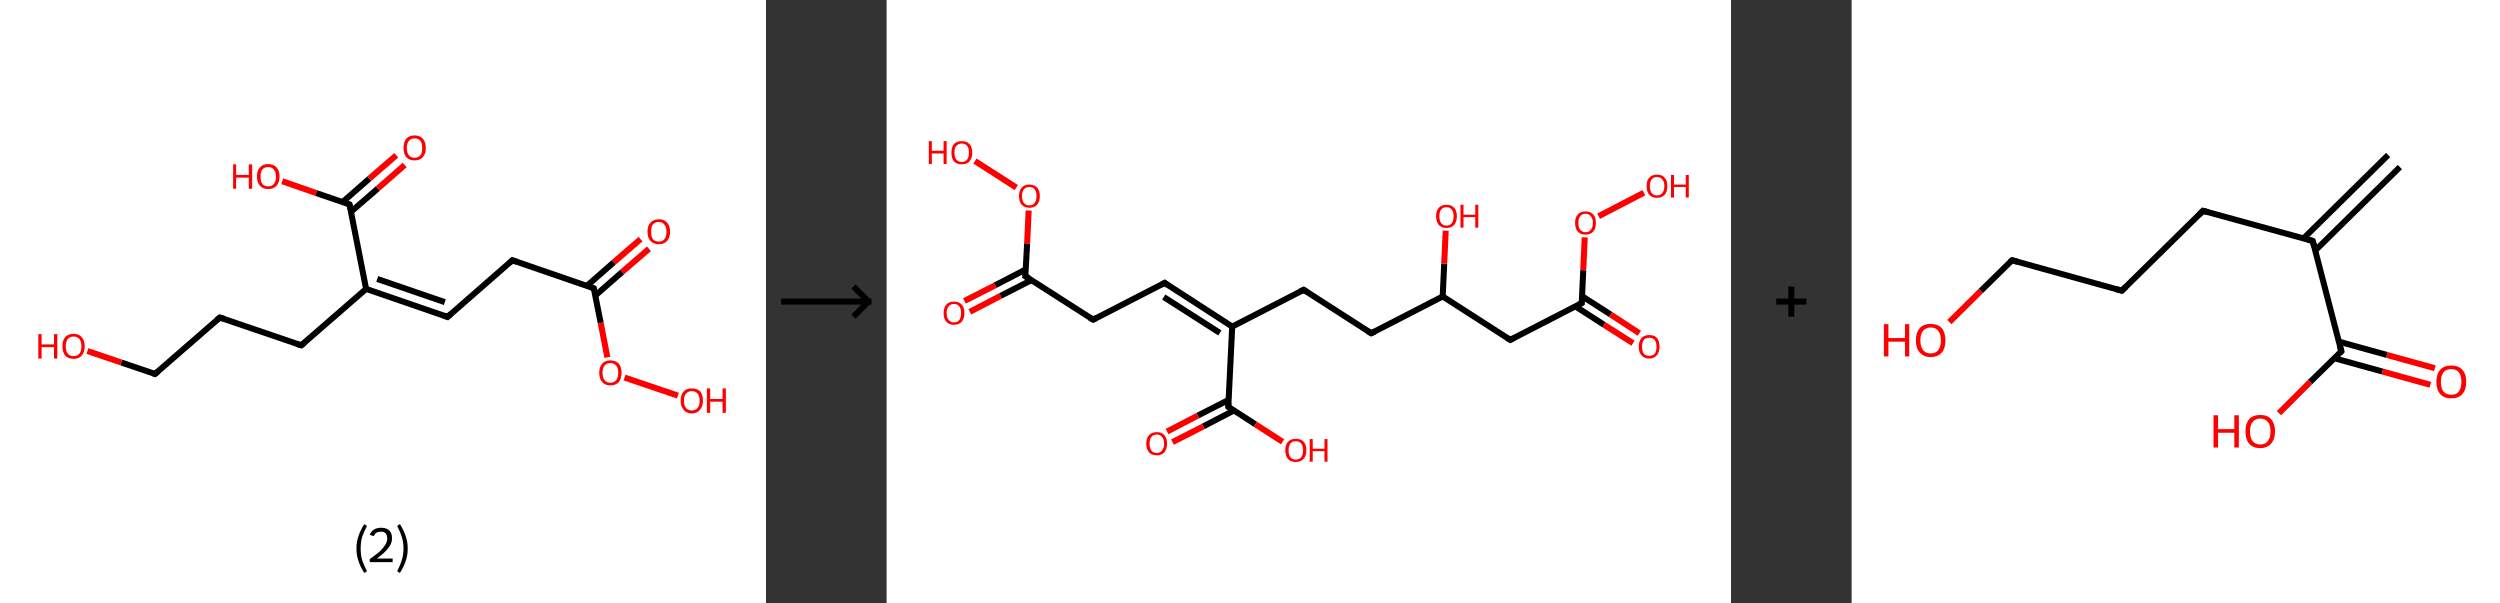 <?xml version='1.0' encoding='ASCII' standalone='yes'?>
<svg xmlns="http://www.w3.org/2000/svg" xmlns:xlink="http://www.w3.org/1999/xlink" version="1.1" width="829.0px" viewBox="0 0 829.0 200.0" height="200.0px">
  <rect x="0" y="0" width="829.0" height="200.0" fill="#333333" stroke="none"/>
  <g>
    <g transform="translate(0, 0) scale(1 1) "><!-- END OF HEADER -->
<rect style="opacity:1.0;fill:#FFFFFF;stroke:none" width="254.0" height="200.0" x="0.0" y="0.0"> </rect>
<path class="bond-0 atom-0 atom-1" d="M 215.2,82.5 L 206.3,90.2" style="fill:none;fill-rule:evenodd;stroke:#FF0000;stroke-width:2.0px;stroke-linecap:butt;stroke-linejoin:miter;stroke-opacity:1"/>
<path class="bond-0 atom-0 atom-1" d="M 206.3,90.2 L 197.4,98.0" style="fill:none;fill-rule:evenodd;stroke:#000000;stroke-width:2.0px;stroke-linecap:butt;stroke-linejoin:miter;stroke-opacity:1"/>
<path class="bond-0 atom-0 atom-1" d="M 212.4,79.3 L 203.5,87.0" style="fill:none;fill-rule:evenodd;stroke:#FF0000;stroke-width:2.0px;stroke-linecap:butt;stroke-linejoin:miter;stroke-opacity:1"/>
<path class="bond-0 atom-0 atom-1" d="M 203.5,87.0 L 194.6,94.8" style="fill:none;fill-rule:evenodd;stroke:#000000;stroke-width:2.0px;stroke-linecap:butt;stroke-linejoin:miter;stroke-opacity:1"/>
<path class="bond-1 atom-1 atom-2" d="M 196.9,95.6 L 169.9,86.3" style="fill:none;fill-rule:evenodd;stroke:#000000;stroke-width:2.0px;stroke-linecap:butt;stroke-linejoin:miter;stroke-opacity:1"/>
<path class="bond-2 atom-2 atom-3" d="M 169.9,86.3 L 148.4,105.1" style="fill:none;fill-rule:evenodd;stroke:#000000;stroke-width:2.0px;stroke-linecap:butt;stroke-linejoin:miter;stroke-opacity:1"/>
<path class="bond-3 atom-3 atom-4" d="M 148.4,105.1 L 121.4,95.8" style="fill:none;fill-rule:evenodd;stroke:#000000;stroke-width:2.0px;stroke-linecap:butt;stroke-linejoin:miter;stroke-opacity:1"/>
<path class="bond-3 atom-3 atom-4" d="M 147.5,100.2 L 125.1,92.5" style="fill:none;fill-rule:evenodd;stroke:#000000;stroke-width:2.0px;stroke-linecap:butt;stroke-linejoin:miter;stroke-opacity:1"/>
<path class="bond-4 atom-4 atom-5" d="M 121.4,95.8 L 99.9,114.5" style="fill:none;fill-rule:evenodd;stroke:#000000;stroke-width:2.0px;stroke-linecap:butt;stroke-linejoin:miter;stroke-opacity:1"/>
<path class="bond-5 atom-5 atom-6" d="M 99.9,114.5 L 72.9,105.3" style="fill:none;fill-rule:evenodd;stroke:#000000;stroke-width:2.0px;stroke-linecap:butt;stroke-linejoin:miter;stroke-opacity:1"/>
<path class="bond-6 atom-6 atom-7" d="M 72.9,105.3 L 51.4,124.0" style="fill:none;fill-rule:evenodd;stroke:#000000;stroke-width:2.0px;stroke-linecap:butt;stroke-linejoin:miter;stroke-opacity:1"/>
<path class="bond-7 atom-7 atom-8" d="M 51.4,124.0 L 40.2,120.2" style="fill:none;fill-rule:evenodd;stroke:#000000;stroke-width:2.0px;stroke-linecap:butt;stroke-linejoin:miter;stroke-opacity:1"/>
<path class="bond-7 atom-7 atom-8" d="M 40.2,120.2 L 29.0,116.4" style="fill:none;fill-rule:evenodd;stroke:#FF0000;stroke-width:2.0px;stroke-linecap:butt;stroke-linejoin:miter;stroke-opacity:1"/>
<path class="bond-8 atom-4 atom-9" d="M 121.4,95.8 L 115.9,67.8" style="fill:none;fill-rule:evenodd;stroke:#000000;stroke-width:2.0px;stroke-linecap:butt;stroke-linejoin:miter;stroke-opacity:1"/>
<path class="bond-9 atom-9 atom-10" d="M 116.4,70.2 L 125.3,62.5" style="fill:none;fill-rule:evenodd;stroke:#000000;stroke-width:2.0px;stroke-linecap:butt;stroke-linejoin:miter;stroke-opacity:1"/>
<path class="bond-9 atom-9 atom-10" d="M 125.3,62.5 L 134.2,54.7" style="fill:none;fill-rule:evenodd;stroke:#FF0000;stroke-width:2.0px;stroke-linecap:butt;stroke-linejoin:miter;stroke-opacity:1"/>
<path class="bond-9 atom-9 atom-10" d="M 113.6,67.0 L 122.5,59.2" style="fill:none;fill-rule:evenodd;stroke:#000000;stroke-width:2.0px;stroke-linecap:butt;stroke-linejoin:miter;stroke-opacity:1"/>
<path class="bond-9 atom-9 atom-10" d="M 122.5,59.2 L 131.4,51.5" style="fill:none;fill-rule:evenodd;stroke:#FF0000;stroke-width:2.0px;stroke-linecap:butt;stroke-linejoin:miter;stroke-opacity:1"/>
<path class="bond-10 atom-9 atom-11" d="M 115.9,67.8 L 104.8,64.0" style="fill:none;fill-rule:evenodd;stroke:#000000;stroke-width:2.0px;stroke-linecap:butt;stroke-linejoin:miter;stroke-opacity:1"/>
<path class="bond-10 atom-9 atom-11" d="M 104.8,64.0 L 93.6,60.1" style="fill:none;fill-rule:evenodd;stroke:#FF0000;stroke-width:2.0px;stroke-linecap:butt;stroke-linejoin:miter;stroke-opacity:1"/>
<path class="bond-11 atom-1 atom-12" d="M 196.9,95.6 L 199.2,107.1" style="fill:none;fill-rule:evenodd;stroke:#000000;stroke-width:2.0px;stroke-linecap:butt;stroke-linejoin:miter;stroke-opacity:1"/>
<path class="bond-11 atom-1 atom-12" d="M 199.2,107.1 L 201.4,118.5" style="fill:none;fill-rule:evenodd;stroke:#FF0000;stroke-width:2.0px;stroke-linecap:butt;stroke-linejoin:miter;stroke-opacity:1"/>
<path class="bond-12 atom-12 atom-13" d="M 207.1,125.2 L 224.8,131.2" style="fill:none;fill-rule:evenodd;stroke:#FF0000;stroke-width:2.0px;stroke-linecap:butt;stroke-linejoin:miter;stroke-opacity:1"/>
<path d="M 195.6,95.1 L 196.9,95.6 L 197.0,96.1" style="fill:none;stroke:#000000;stroke-width:2.0px;stroke-linecap:butt;stroke-linejoin:miter;stroke-opacity:1;"/>
<path d="M 171.3,86.8 L 169.9,86.3 L 168.9,87.2" style="fill:none;stroke:#000000;stroke-width:2.0px;stroke-linecap:butt;stroke-linejoin:miter;stroke-opacity:1;"/>
<path d="M 149.5,104.1 L 148.4,105.1 L 147.1,104.6" style="fill:none;stroke:#000000;stroke-width:2.0px;stroke-linecap:butt;stroke-linejoin:miter;stroke-opacity:1;"/>
<path d="M 101.0,113.6 L 99.9,114.5 L 98.6,114.1" style="fill:none;stroke:#000000;stroke-width:2.0px;stroke-linecap:butt;stroke-linejoin:miter;stroke-opacity:1;"/>
<path d="M 74.3,105.7 L 72.9,105.3 L 71.8,106.2" style="fill:none;stroke:#000000;stroke-width:2.0px;stroke-linecap:butt;stroke-linejoin:miter;stroke-opacity:1;"/>
<path d="M 52.5,123.1 L 51.4,124.0 L 50.8,123.8" style="fill:none;stroke:#000000;stroke-width:2.0px;stroke-linecap:butt;stroke-linejoin:miter;stroke-opacity:1;"/>
<path d="M 116.2,69.2 L 115.9,67.8 L 115.4,67.6" style="fill:none;stroke:#000000;stroke-width:2.0px;stroke-linecap:butt;stroke-linejoin:miter;stroke-opacity:1;"/>
<path class="atom-0" d="M 214.7 76.8 Q 214.7 74.9, 215.7 73.8 Q 216.7 72.7, 218.5 72.7 Q 220.2 72.7, 221.2 73.8 Q 222.2 74.9, 222.2 76.8 Q 222.2 78.8, 221.2 79.9 Q 220.2 81.0, 218.5 81.0 Q 216.7 81.0, 215.7 79.9 Q 214.7 78.8, 214.7 76.8 M 218.5 80.1 Q 219.7 80.1, 220.3 79.3 Q 221.0 78.5, 221.0 76.8 Q 221.0 75.3, 220.3 74.5 Q 219.7 73.6, 218.5 73.6 Q 217.2 73.6, 216.5 74.4 Q 215.9 75.2, 215.9 76.8 Q 215.9 78.5, 216.5 79.3 Q 217.2 80.1, 218.5 80.1 " fill="#FF0000"/>
<path class="atom-8" d="M 12.7 110.8 L 13.8 110.8 L 13.8 114.2 L 17.9 114.2 L 17.9 110.8 L 19.0 110.8 L 19.0 118.9 L 17.9 118.9 L 17.9 115.1 L 13.8 115.1 L 13.8 118.9 L 12.7 118.9 L 12.7 110.8 " fill="#FF0000"/>
<path class="atom-8" d="M 20.7 114.8 Q 20.7 112.9, 21.6 111.8 Q 22.6 110.7, 24.4 110.7 Q 26.2 110.7, 27.1 111.8 Q 28.1 112.9, 28.1 114.8 Q 28.1 116.8, 27.1 117.9 Q 26.2 119.0, 24.4 119.0 Q 22.6 119.0, 21.6 117.9 Q 20.7 116.8, 20.7 114.8 M 24.4 118.1 Q 25.6 118.1, 26.3 117.3 Q 27.0 116.4, 27.0 114.8 Q 27.0 113.2, 26.3 112.4 Q 25.6 111.6, 24.4 111.6 Q 23.2 111.6, 22.5 112.4 Q 21.8 113.2, 21.8 114.8 Q 21.8 116.4, 22.5 117.3 Q 23.2 118.1, 24.4 118.1 " fill="#FF0000"/>
<path class="atom-10" d="M 133.8 49.1 Q 133.8 47.1, 134.7 46.0 Q 135.7 44.9, 137.5 44.9 Q 139.3 44.9, 140.2 46.0 Q 141.2 47.1, 141.2 49.1 Q 141.2 51.0, 140.2 52.1 Q 139.2 53.2, 137.5 53.2 Q 135.7 53.2, 134.7 52.1 Q 133.8 51.0, 133.8 49.1 M 137.5 52.3 Q 138.7 52.3, 139.4 51.5 Q 140.0 50.7, 140.0 49.1 Q 140.0 47.5, 139.4 46.7 Q 138.7 45.9, 137.5 45.9 Q 136.2 45.9, 135.6 46.7 Q 134.9 47.5, 134.9 49.1 Q 134.9 50.7, 135.6 51.5 Q 136.2 52.3, 137.5 52.3 " fill="#FF0000"/>
<path class="atom-11" d="M 77.3 54.5 L 78.3 54.5 L 78.3 58.0 L 82.5 58.0 L 82.5 54.5 L 83.6 54.5 L 83.6 62.6 L 82.5 62.6 L 82.5 58.9 L 78.3 58.9 L 78.3 62.6 L 77.3 62.6 L 77.3 54.5 " fill="#FF0000"/>
<path class="atom-11" d="M 85.2 58.5 Q 85.2 56.6, 86.2 55.5 Q 87.2 54.4, 88.9 54.4 Q 90.7 54.4, 91.7 55.5 Q 92.7 56.6, 92.7 58.5 Q 92.7 60.5, 91.7 61.6 Q 90.7 62.7, 88.9 62.7 Q 87.2 62.7, 86.2 61.6 Q 85.2 60.5, 85.2 58.5 M 88.9 61.8 Q 90.2 61.8, 90.8 61.0 Q 91.5 60.2, 91.5 58.5 Q 91.5 57.0, 90.8 56.2 Q 90.2 55.4, 88.9 55.4 Q 87.7 55.4, 87.0 56.2 Q 86.4 57.0, 86.4 58.5 Q 86.4 60.2, 87.0 61.0 Q 87.7 61.8, 88.9 61.8 " fill="#FF0000"/>
<path class="atom-12" d="M 198.7 123.6 Q 198.7 121.7, 199.7 120.6 Q 200.6 119.5, 202.4 119.5 Q 204.2 119.5, 205.2 120.6 Q 206.1 121.7, 206.1 123.6 Q 206.1 125.6, 205.2 126.7 Q 204.2 127.8, 202.4 127.8 Q 200.6 127.8, 199.7 126.7 Q 198.7 125.6, 198.7 123.6 M 202.4 126.9 Q 203.6 126.9, 204.3 126.1 Q 205.0 125.2, 205.0 123.6 Q 205.0 122.0, 204.3 121.2 Q 203.6 120.4, 202.4 120.4 Q 201.2 120.4, 200.5 121.2 Q 199.8 122.0, 199.8 123.6 Q 199.8 125.2, 200.5 126.1 Q 201.2 126.9, 202.4 126.9 " fill="#FF0000"/>
<path class="atom-13" d="M 225.7 132.9 Q 225.7 130.9, 226.7 129.8 Q 227.6 128.8, 229.4 128.8 Q 231.2 128.8, 232.2 129.8 Q 233.1 130.9, 233.1 132.9 Q 233.1 134.8, 232.1 135.9 Q 231.2 137.1, 229.4 137.1 Q 227.6 137.1, 226.7 135.9 Q 225.7 134.8, 225.7 132.9 M 229.4 136.1 Q 230.6 136.1, 231.3 135.3 Q 232.0 134.5, 232.0 132.9 Q 232.0 131.3, 231.3 130.5 Q 230.6 129.7, 229.4 129.7 Q 228.2 129.7, 227.5 130.5 Q 226.8 131.3, 226.8 132.9 Q 226.8 134.5, 227.5 135.3 Q 228.2 136.1, 229.4 136.1 " fill="#FF0000"/>
<path class="atom-13" d="M 234.4 128.8 L 235.5 128.8 L 235.5 132.3 L 239.6 132.3 L 239.6 128.8 L 240.7 128.8 L 240.7 136.9 L 239.6 136.9 L 239.6 133.2 L 235.5 133.2 L 235.5 136.9 L 234.4 136.9 L 234.4 128.8 " fill="#FF0000"/>
<path class="legend" d="M 118.2 181.9 Q 118.2 179.6, 118.9 177.7 Q 119.5 175.8, 120.8 173.8 L 121.7 174.4 Q 120.7 176.3, 120.1 178.0 Q 119.6 179.7, 119.6 181.9 Q 119.6 184.0, 120.1 185.8 Q 120.7 187.5, 121.7 189.4 L 120.8 190.0 Q 119.5 188.0, 118.9 186.1 Q 118.2 184.2, 118.2 181.9 " fill="#000000"/>
<path class="legend" d="M 122.6 177.3 Q 123.1 176.2, 124.0 175.6 Q 125.0 175.0, 126.4 175.0 Q 128.1 175.0, 129.1 175.9 Q 130.0 176.8, 130.0 178.5 Q 130.0 180.2, 128.8 181.7 Q 127.6 183.3, 125.0 185.2 L 130.2 185.2 L 130.2 186.4 L 122.6 186.4 L 122.6 185.4 Q 124.7 183.9, 126.0 182.8 Q 127.2 181.6, 127.8 180.6 Q 128.4 179.6, 128.4 178.6 Q 128.4 177.5, 127.9 176.9 Q 127.4 176.3, 126.4 176.3 Q 125.5 176.3, 124.9 176.6 Q 124.3 177.0, 123.9 177.8 L 122.6 177.3 " fill="#000000"/>
<path class="legend" d="M 135.2 181.9 Q 135.2 184.2, 134.5 186.1 Q 133.9 188.0, 132.6 190.0 L 131.7 189.4 Q 132.7 187.5, 133.2 185.8 Q 133.8 184.0, 133.8 181.9 Q 133.8 179.7, 133.2 178.0 Q 132.7 176.3, 131.7 174.4 L 132.6 173.8 Q 133.9 175.8, 134.5 177.7 Q 135.2 179.6, 135.2 181.9 " fill="#000000"/>
</g>
    <g transform="translate(254, 0) scale(1 1) "><line x1="5" y1="100" x2="35" y2="100" style="stroke:rgb(0,0,0);stroke-width:2"/>
  <line x1="34" y1="100" x2="29" y2="95" style="stroke:rgb(0,0,0);stroke-width:2"/>
  <line x1="34" y1="100" x2="29" y2="105" style="stroke:rgb(0,0,0);stroke-width:2"/>
</g>
    <g transform="translate(294.0, 0) scale(1 1) "><!-- END OF HEADER -->
<rect style="opacity:1.0;fill:#FFFFFF;stroke:none" width="280.0" height="200.0" x="0.0" y="0.0"> </rect>
<path class="bond-0 atom-0 atom-1" d="M 25.8,99.8 L 36.0,94.6" style="fill:none;fill-rule:evenodd;stroke:#FF0000;stroke-width:2.0px;stroke-linecap:butt;stroke-linejoin:miter;stroke-opacity:1"/>
<path class="bond-0 atom-0 atom-1" d="M 36.0,94.6 L 46.2,89.3" style="fill:none;fill-rule:evenodd;stroke:#000000;stroke-width:2.0px;stroke-linecap:butt;stroke-linejoin:miter;stroke-opacity:1"/>
<path class="bond-0 atom-0 atom-1" d="M 27.6,103.4 L 37.8,98.1" style="fill:none;fill-rule:evenodd;stroke:#FF0000;stroke-width:2.0px;stroke-linecap:butt;stroke-linejoin:miter;stroke-opacity:1"/>
<path class="bond-0 atom-0 atom-1" d="M 37.8,98.1 L 48.0,92.9" style="fill:none;fill-rule:evenodd;stroke:#000000;stroke-width:2.0px;stroke-linecap:butt;stroke-linejoin:miter;stroke-opacity:1"/>
<path class="bond-1 atom-1 atom-2" d="M 46.0,91.6 L 68.5,106.0" style="fill:none;fill-rule:evenodd;stroke:#000000;stroke-width:2.0px;stroke-linecap:butt;stroke-linejoin:miter;stroke-opacity:1"/>
<path class="bond-2 atom-2 atom-3" d="M 68.5,106.0 L 92.2,93.8" style="fill:none;fill-rule:evenodd;stroke:#000000;stroke-width:2.0px;stroke-linecap:butt;stroke-linejoin:miter;stroke-opacity:1"/>
<path class="bond-3 atom-3 atom-4" d="M 92.2,93.8 L 114.6,108.3" style="fill:none;fill-rule:evenodd;stroke:#000000;stroke-width:2.0px;stroke-linecap:butt;stroke-linejoin:miter;stroke-opacity:1"/>
<path class="bond-3 atom-3 atom-4" d="M 91.9,98.5 L 110.5,110.4" style="fill:none;fill-rule:evenodd;stroke:#000000;stroke-width:2.0px;stroke-linecap:butt;stroke-linejoin:miter;stroke-opacity:1"/>
<path class="bond-4 atom-4 atom-5" d="M 114.6,108.3 L 138.3,96.1" style="fill:none;fill-rule:evenodd;stroke:#000000;stroke-width:2.0px;stroke-linecap:butt;stroke-linejoin:miter;stroke-opacity:1"/>
<path class="bond-5 atom-5 atom-6" d="M 138.3,96.1 L 160.7,110.5" style="fill:none;fill-rule:evenodd;stroke:#000000;stroke-width:2.0px;stroke-linecap:butt;stroke-linejoin:miter;stroke-opacity:1"/>
<path class="bond-6 atom-6 atom-7" d="M 160.7,110.5 L 184.4,98.3" style="fill:none;fill-rule:evenodd;stroke:#000000;stroke-width:2.0px;stroke-linecap:butt;stroke-linejoin:miter;stroke-opacity:1"/>
<path class="bond-7 atom-7 atom-8" d="M 184.4,98.3 L 184.9,87.4" style="fill:none;fill-rule:evenodd;stroke:#000000;stroke-width:2.0px;stroke-linecap:butt;stroke-linejoin:miter;stroke-opacity:1"/>
<path class="bond-7 atom-7 atom-8" d="M 184.9,87.4 L 185.4,76.5" style="fill:none;fill-rule:evenodd;stroke:#FF0000;stroke-width:2.0px;stroke-linecap:butt;stroke-linejoin:miter;stroke-opacity:1"/>
<path class="bond-8 atom-7 atom-9" d="M 184.4,98.3 L 206.8,112.7" style="fill:none;fill-rule:evenodd;stroke:#000000;stroke-width:2.0px;stroke-linecap:butt;stroke-linejoin:miter;stroke-opacity:1"/>
<path class="bond-9 atom-9 atom-10" d="M 206.8,112.7 L 230.5,100.5" style="fill:none;fill-rule:evenodd;stroke:#000000;stroke-width:2.0px;stroke-linecap:butt;stroke-linejoin:miter;stroke-opacity:1"/>
<path class="bond-10 atom-10 atom-11" d="M 228.4,101.6 L 237.9,107.7" style="fill:none;fill-rule:evenodd;stroke:#000000;stroke-width:2.0px;stroke-linecap:butt;stroke-linejoin:miter;stroke-opacity:1"/>
<path class="bond-10 atom-10 atom-11" d="M 237.9,107.7 L 247.5,113.8" style="fill:none;fill-rule:evenodd;stroke:#FF0000;stroke-width:2.0px;stroke-linecap:butt;stroke-linejoin:miter;stroke-opacity:1"/>
<path class="bond-10 atom-10 atom-11" d="M 230.6,98.2 L 240.1,104.3" style="fill:none;fill-rule:evenodd;stroke:#000000;stroke-width:2.0px;stroke-linecap:butt;stroke-linejoin:miter;stroke-opacity:1"/>
<path class="bond-10 atom-10 atom-11" d="M 240.1,104.3 L 249.6,110.5" style="fill:none;fill-rule:evenodd;stroke:#FF0000;stroke-width:2.0px;stroke-linecap:butt;stroke-linejoin:miter;stroke-opacity:1"/>
<path class="bond-11 atom-10 atom-12" d="M 230.5,100.5 L 231.0,89.6" style="fill:none;fill-rule:evenodd;stroke:#000000;stroke-width:2.0px;stroke-linecap:butt;stroke-linejoin:miter;stroke-opacity:1"/>
<path class="bond-11 atom-10 atom-12" d="M 231.0,89.6 L 231.5,78.7" style="fill:none;fill-rule:evenodd;stroke:#FF0000;stroke-width:2.0px;stroke-linecap:butt;stroke-linejoin:miter;stroke-opacity:1"/>
<path class="bond-12 atom-12 atom-13" d="M 236.1,71.7 L 251.1,63.9" style="fill:none;fill-rule:evenodd;stroke:#FF0000;stroke-width:2.0px;stroke-linecap:butt;stroke-linejoin:miter;stroke-opacity:1"/>
<path class="bond-13 atom-4 atom-14" d="M 114.6,108.3 L 113.3,134.9" style="fill:none;fill-rule:evenodd;stroke:#000000;stroke-width:2.0px;stroke-linecap:butt;stroke-linejoin:miter;stroke-opacity:1"/>
<path class="bond-14 atom-14 atom-15" d="M 113.4,132.6 L 103.2,137.8" style="fill:none;fill-rule:evenodd;stroke:#000000;stroke-width:2.0px;stroke-linecap:butt;stroke-linejoin:miter;stroke-opacity:1"/>
<path class="bond-14 atom-14 atom-15" d="M 103.2,137.8 L 93.0,143.1" style="fill:none;fill-rule:evenodd;stroke:#FF0000;stroke-width:2.0px;stroke-linecap:butt;stroke-linejoin:miter;stroke-opacity:1"/>
<path class="bond-14 atom-14 atom-15" d="M 115.2,136.1 L 105.0,141.4" style="fill:none;fill-rule:evenodd;stroke:#000000;stroke-width:2.0px;stroke-linecap:butt;stroke-linejoin:miter;stroke-opacity:1"/>
<path class="bond-14 atom-14 atom-15" d="M 105.0,141.4 L 94.8,146.6" style="fill:none;fill-rule:evenodd;stroke:#FF0000;stroke-width:2.0px;stroke-linecap:butt;stroke-linejoin:miter;stroke-opacity:1"/>
<path class="bond-15 atom-14 atom-16" d="M 113.3,134.9 L 122.3,140.7" style="fill:none;fill-rule:evenodd;stroke:#000000;stroke-width:2.0px;stroke-linecap:butt;stroke-linejoin:miter;stroke-opacity:1"/>
<path class="bond-15 atom-14 atom-16" d="M 122.3,140.7 L 131.3,146.5" style="fill:none;fill-rule:evenodd;stroke:#FF0000;stroke-width:2.0px;stroke-linecap:butt;stroke-linejoin:miter;stroke-opacity:1"/>
<path class="bond-16 atom-1 atom-17" d="M 46.0,91.6 L 46.6,80.7" style="fill:none;fill-rule:evenodd;stroke:#000000;stroke-width:2.0px;stroke-linecap:butt;stroke-linejoin:miter;stroke-opacity:1"/>
<path class="bond-16 atom-1 atom-17" d="M 46.6,80.7 L 47.1,69.8" style="fill:none;fill-rule:evenodd;stroke:#FF0000;stroke-width:2.0px;stroke-linecap:butt;stroke-linejoin:miter;stroke-opacity:1"/>
<path class="bond-17 atom-17 atom-18" d="M 43.0,62.2 L 29.3,53.4" style="fill:none;fill-rule:evenodd;stroke:#FF0000;stroke-width:2.0px;stroke-linecap:butt;stroke-linejoin:miter;stroke-opacity:1"/>
<path d="M 47.2,92.3 L 46.0,91.6 L 46.1,91.1" style="fill:none;stroke:#000000;stroke-width:2.0px;stroke-linecap:butt;stroke-linejoin:miter;stroke-opacity:1;"/>
<path d="M 67.3,105.3 L 68.5,106.0 L 69.6,105.4" style="fill:none;stroke:#000000;stroke-width:2.0px;stroke-linecap:butt;stroke-linejoin:miter;stroke-opacity:1;"/>
<path d="M 91.0,94.5 L 92.2,93.8 L 93.3,94.6" style="fill:none;stroke:#000000;stroke-width:2.0px;stroke-linecap:butt;stroke-linejoin:miter;stroke-opacity:1;"/>
<path d="M 137.1,96.7 L 138.3,96.1 L 139.4,96.8" style="fill:none;stroke:#000000;stroke-width:2.0px;stroke-linecap:butt;stroke-linejoin:miter;stroke-opacity:1;"/>
<path d="M 159.5,109.8 L 160.7,110.5 L 161.9,109.9" style="fill:none;stroke:#000000;stroke-width:2.0px;stroke-linecap:butt;stroke-linejoin:miter;stroke-opacity:1;"/>
<path d="M 205.7,112.0 L 206.8,112.7 L 208.0,112.1" style="fill:none;stroke:#000000;stroke-width:2.0px;stroke-linecap:butt;stroke-linejoin:miter;stroke-opacity:1;"/>
<path d="M 229.3,101.1 L 230.5,100.5 L 230.5,100.0" style="fill:none;stroke:#000000;stroke-width:2.0px;stroke-linecap:butt;stroke-linejoin:miter;stroke-opacity:1;"/>
<path d="M 113.3,133.6 L 113.3,134.9 L 113.7,135.2" style="fill:none;stroke:#000000;stroke-width:2.0px;stroke-linecap:butt;stroke-linejoin:miter;stroke-opacity:1;"/>
<path class="atom-0" d="M 18.9 103.8 Q 18.9 102.0, 19.8 101.0 Q 20.7 100.0, 22.3 100.0 Q 24.0 100.0, 24.9 101.0 Q 25.8 102.0, 25.8 103.8 Q 25.8 105.7, 24.9 106.7 Q 24.0 107.7, 22.3 107.7 Q 20.7 107.7, 19.8 106.7 Q 18.9 105.7, 18.9 103.8 M 22.3 106.9 Q 23.5 106.9, 24.1 106.1 Q 24.7 105.3, 24.7 103.8 Q 24.7 102.4, 24.1 101.6 Q 23.5 100.8, 22.3 100.8 Q 21.2 100.8, 20.6 101.6 Q 19.9 102.3, 19.9 103.8 Q 19.9 105.4, 20.6 106.1 Q 21.2 106.9, 22.3 106.9 " fill="#FF0000"/>
<path class="atom-8" d="M 182.2 71.7 Q 182.2 69.9, 183.1 68.9 Q 184.0 67.9, 185.7 67.9 Q 187.3 67.9, 188.2 68.9 Q 189.1 69.9, 189.1 71.7 Q 189.1 73.5, 188.2 74.6 Q 187.3 75.6, 185.7 75.6 Q 184.0 75.6, 183.1 74.6 Q 182.2 73.5, 182.2 71.7 M 185.7 74.8 Q 186.8 74.8, 187.4 74.0 Q 188.0 73.2, 188.0 71.7 Q 188.0 70.2, 187.4 69.5 Q 186.8 68.7, 185.7 68.7 Q 184.5 68.7, 183.9 69.5 Q 183.3 70.2, 183.3 71.7 Q 183.3 73.2, 183.9 74.0 Q 184.5 74.8, 185.7 74.8 " fill="#FF0000"/>
<path class="atom-8" d="M 190.3 67.9 L 191.3 67.9 L 191.3 71.2 L 195.2 71.2 L 195.2 67.9 L 196.2 67.9 L 196.2 75.5 L 195.2 75.5 L 195.2 72.0 L 191.3 72.0 L 191.3 75.5 L 190.3 75.5 L 190.3 67.9 " fill="#FF0000"/>
<path class="atom-11" d="M 249.4 115.0 Q 249.4 113.2, 250.3 112.1 Q 251.2 111.1, 252.9 111.1 Q 254.6 111.1, 255.5 112.1 Q 256.3 113.2, 256.3 115.0 Q 256.3 116.8, 255.4 117.8 Q 254.5 118.9, 252.9 118.9 Q 251.2 118.9, 250.3 117.8 Q 249.4 116.8, 249.4 115.0 M 252.9 118.0 Q 254.0 118.0, 254.7 117.3 Q 255.3 116.5, 255.3 115.0 Q 255.3 113.5, 254.7 112.7 Q 254.0 112.0, 252.9 112.0 Q 251.7 112.0, 251.1 112.7 Q 250.5 113.5, 250.5 115.0 Q 250.5 116.5, 251.1 117.3 Q 251.7 118.0, 252.9 118.0 " fill="#FF0000"/>
<path class="atom-12" d="M 228.3 73.9 Q 228.3 72.1, 229.2 71.1 Q 230.1 70.1, 231.8 70.1 Q 233.4 70.1, 234.3 71.1 Q 235.2 72.1, 235.2 73.9 Q 235.2 75.8, 234.3 76.8 Q 233.4 77.8, 231.8 77.8 Q 230.1 77.8, 229.2 76.8 Q 228.3 75.8, 228.3 73.9 M 231.8 77.0 Q 232.9 77.0, 233.5 76.2 Q 234.2 75.4, 234.2 73.9 Q 234.2 72.4, 233.5 71.7 Q 232.9 70.9, 231.8 70.9 Q 230.6 70.9, 230.0 71.7 Q 229.4 72.4, 229.4 73.9 Q 229.4 75.5, 230.0 76.2 Q 230.6 77.0, 231.8 77.0 " fill="#FF0000"/>
<path class="atom-13" d="M 252.0 61.7 Q 252.0 59.9, 252.9 58.9 Q 253.8 57.9, 255.5 57.9 Q 257.1 57.9, 258.0 58.9 Q 258.9 59.9, 258.9 61.7 Q 258.9 63.6, 258.0 64.6 Q 257.1 65.6, 255.5 65.6 Q 253.8 65.6, 252.9 64.6 Q 252.0 63.6, 252.0 61.7 M 255.5 64.8 Q 256.6 64.8, 257.2 64.0 Q 257.9 63.2, 257.9 61.7 Q 257.9 60.2, 257.2 59.5 Q 256.6 58.7, 255.5 58.7 Q 254.3 58.7, 253.7 59.5 Q 253.1 60.2, 253.1 61.7 Q 253.1 63.3, 253.7 64.0 Q 254.3 64.8, 255.5 64.8 " fill="#FF0000"/>
<path class="atom-13" d="M 260.1 58.0 L 261.1 58.0 L 261.1 61.2 L 265.0 61.2 L 265.0 58.0 L 266.0 58.0 L 266.0 65.5 L 265.0 65.5 L 265.0 62.0 L 261.1 62.0 L 261.1 65.5 L 260.1 65.5 L 260.1 58.0 " fill="#FF0000"/>
<path class="atom-15" d="M 86.1 147.1 Q 86.1 145.3, 87.0 144.3 Q 87.9 143.3, 89.6 143.3 Q 91.3 143.3, 92.1 144.3 Q 93.0 145.3, 93.0 147.1 Q 93.0 148.9, 92.1 150.0 Q 91.2 151.0, 89.6 151.0 Q 87.9 151.0, 87.0 150.0 Q 86.1 148.9, 86.1 147.1 M 89.6 150.2 Q 90.7 150.2, 91.3 149.4 Q 92.0 148.6, 92.0 147.1 Q 92.0 145.6, 91.3 144.9 Q 90.7 144.1, 89.6 144.1 Q 88.4 144.1, 87.8 144.9 Q 87.2 145.6, 87.2 147.1 Q 87.2 148.6, 87.8 149.4 Q 88.4 150.2, 89.6 150.2 " fill="#FF0000"/>
<path class="atom-16" d="M 132.2 149.3 Q 132.2 147.5, 133.1 146.5 Q 134.0 145.5, 135.7 145.5 Q 137.4 145.5, 138.3 146.5 Q 139.2 147.5, 139.2 149.3 Q 139.2 151.2, 138.2 152.2 Q 137.3 153.2, 135.7 153.2 Q 134.0 153.2, 133.1 152.2 Q 132.2 151.2, 132.2 149.3 M 135.7 152.4 Q 136.8 152.4, 137.5 151.6 Q 138.1 150.8, 138.1 149.3 Q 138.1 147.9, 137.5 147.1 Q 136.8 146.3, 135.7 146.3 Q 134.5 146.3, 133.9 147.1 Q 133.3 147.8, 133.3 149.3 Q 133.3 150.9, 133.9 151.6 Q 134.5 152.4, 135.7 152.4 " fill="#FF0000"/>
<path class="atom-16" d="M 140.3 145.6 L 141.3 145.6 L 141.3 148.8 L 145.2 148.8 L 145.2 145.6 L 146.2 145.6 L 146.2 153.1 L 145.2 153.1 L 145.2 149.6 L 141.3 149.6 L 141.3 153.1 L 140.3 153.1 L 140.3 145.6 " fill="#FF0000"/>
<path class="atom-17" d="M 43.9 65.0 Q 43.9 63.2, 44.8 62.2 Q 45.7 61.2, 47.3 61.2 Q 49.0 61.2, 49.9 62.2 Q 50.8 63.2, 50.8 65.0 Q 50.8 66.9, 49.9 67.9 Q 49.0 68.9, 47.3 68.9 Q 45.7 68.9, 44.8 67.9 Q 43.9 66.9, 43.9 65.0 M 47.3 68.1 Q 48.5 68.1, 49.1 67.3 Q 49.7 66.5, 49.7 65.0 Q 49.7 63.5, 49.1 62.8 Q 48.5 62.0, 47.3 62.0 Q 46.2 62.0, 45.5 62.8 Q 44.9 63.5, 44.9 65.0 Q 44.9 66.5, 45.5 67.3 Q 46.2 68.1, 47.3 68.1 " fill="#FF0000"/>
<path class="atom-18" d="M 14.0 46.8 L 15.0 46.8 L 15.0 50.0 L 18.9 50.0 L 18.9 46.8 L 19.9 46.8 L 19.9 54.4 L 18.9 54.4 L 18.9 50.9 L 15.0 50.9 L 15.0 54.4 L 14.0 54.4 L 14.0 46.8 " fill="#FF0000"/>
<path class="atom-18" d="M 21.5 50.6 Q 21.5 48.8, 22.3 47.8 Q 23.2 46.8, 24.9 46.8 Q 26.6 46.8, 27.5 47.8 Q 28.4 48.8, 28.4 50.6 Q 28.4 52.4, 27.5 53.5 Q 26.6 54.5, 24.9 54.5 Q 23.3 54.5, 22.3 53.5 Q 21.5 52.4, 21.5 50.6 M 24.9 53.7 Q 26.1 53.7, 26.7 52.9 Q 27.3 52.1, 27.3 50.6 Q 27.3 49.1, 26.7 48.4 Q 26.1 47.6, 24.9 47.6 Q 23.8 47.6, 23.1 48.4 Q 22.5 49.1, 22.5 50.6 Q 22.5 52.1, 23.1 52.9 Q 23.8 53.7, 24.9 53.7 " fill="#FF0000"/>
</g>
    <g transform="translate(574.0, 0) scale(1 1) "><line x1="15" y1="100" x2="25" y2="100" style="stroke:rgb(0,0,0);stroke-width:2"/>
  <line x1="20" y1="95" x2="20" y2="105" style="stroke:rgb(0,0,0);stroke-width:2"/>
</g>
    <g transform="translate(614.0, 0) scale(1 1) "><!-- END OF HEADER -->
<rect style="opacity:1.0;fill:#FFFFFF;stroke:none" width="215.0" height="200.0" x="0.0" y="0.0"> </rect>
<path class="bond-0 atom-0 atom-1" d="M 181.8,55.4 L 153.7,83.1" style="fill:none;fill-rule:evenodd;stroke:#000000;stroke-width:2.0px;stroke-linecap:butt;stroke-linejoin:miter;stroke-opacity:1"/>
<path class="bond-0 atom-0 atom-1" d="M 177.9,51.4 L 149.8,79.1" style="fill:none;fill-rule:evenodd;stroke:#000000;stroke-width:2.0px;stroke-linecap:butt;stroke-linejoin:miter;stroke-opacity:1"/>
<path class="bond-1 atom-1 atom-2" d="M 152.9,79.9 L 116.5,69.9" style="fill:none;fill-rule:evenodd;stroke:#000000;stroke-width:2.0px;stroke-linecap:butt;stroke-linejoin:miter;stroke-opacity:1"/>
<path class="bond-2 atom-2 atom-3" d="M 116.5,69.9 L 89.6,96.4" style="fill:none;fill-rule:evenodd;stroke:#000000;stroke-width:2.0px;stroke-linecap:butt;stroke-linejoin:miter;stroke-opacity:1"/>
<path class="bond-3 atom-3 atom-4" d="M 89.6,96.4 L 53.2,86.3" style="fill:none;fill-rule:evenodd;stroke:#000000;stroke-width:2.0px;stroke-linecap:butt;stroke-linejoin:miter;stroke-opacity:1"/>
<path class="bond-4 atom-4 atom-5" d="M 53.2,86.3 L 42.8,96.5" style="fill:none;fill-rule:evenodd;stroke:#000000;stroke-width:2.0px;stroke-linecap:butt;stroke-linejoin:miter;stroke-opacity:1"/>
<path class="bond-4 atom-4 atom-5" d="M 42.8,96.5 L 32.4,106.8" style="fill:none;fill-rule:evenodd;stroke:#FF0000;stroke-width:2.0px;stroke-linecap:butt;stroke-linejoin:miter;stroke-opacity:1"/>
<path class="bond-5 atom-1 atom-6" d="M 152.9,79.9 L 162.4,116.5" style="fill:none;fill-rule:evenodd;stroke:#000000;stroke-width:2.0px;stroke-linecap:butt;stroke-linejoin:miter;stroke-opacity:1"/>
<path class="bond-6 atom-6 atom-7" d="M 160.1,118.8 L 176.0,123.2" style="fill:none;fill-rule:evenodd;stroke:#000000;stroke-width:2.0px;stroke-linecap:butt;stroke-linejoin:miter;stroke-opacity:1"/>
<path class="bond-6 atom-6 atom-7" d="M 176.0,123.2 L 191.9,127.6" style="fill:none;fill-rule:evenodd;stroke:#FF0000;stroke-width:2.0px;stroke-linecap:butt;stroke-linejoin:miter;stroke-opacity:1"/>
<path class="bond-6 atom-6 atom-7" d="M 161.6,113.3 L 177.5,117.7" style="fill:none;fill-rule:evenodd;stroke:#000000;stroke-width:2.0px;stroke-linecap:butt;stroke-linejoin:miter;stroke-opacity:1"/>
<path class="bond-6 atom-6 atom-7" d="M 177.5,117.7 L 193.4,122.1" style="fill:none;fill-rule:evenodd;stroke:#FF0000;stroke-width:2.0px;stroke-linecap:butt;stroke-linejoin:miter;stroke-opacity:1"/>
<path class="bond-7 atom-6 atom-8" d="M 162.4,116.5 L 152.0,126.7" style="fill:none;fill-rule:evenodd;stroke:#000000;stroke-width:2.0px;stroke-linecap:butt;stroke-linejoin:miter;stroke-opacity:1"/>
<path class="bond-7 atom-6 atom-8" d="M 152.0,126.7 L 141.7,137.0" style="fill:none;fill-rule:evenodd;stroke:#FF0000;stroke-width:2.0px;stroke-linecap:butt;stroke-linejoin:miter;stroke-opacity:1"/>
<path d="M 151.1,79.4 L 152.9,79.9 L 153.4,81.8" style="fill:none;stroke:#000000;stroke-width:2.0px;stroke-linecap:butt;stroke-linejoin:miter;stroke-opacity:1;"/>
<path d="M 118.3,70.4 L 116.5,69.9 L 115.2,71.2" style="fill:none;stroke:#000000;stroke-width:2.0px;stroke-linecap:butt;stroke-linejoin:miter;stroke-opacity:1;"/>
<path d="M 90.9,95.1 L 89.6,96.4 L 87.8,95.9" style="fill:none;stroke:#000000;stroke-width:2.0px;stroke-linecap:butt;stroke-linejoin:miter;stroke-opacity:1;"/>
<path d="M 55.0,86.8 L 53.2,86.3 L 52.6,86.8" style="fill:none;stroke:#000000;stroke-width:2.0px;stroke-linecap:butt;stroke-linejoin:miter;stroke-opacity:1;"/>
<path d="M 161.9,114.7 L 162.4,116.5 L 161.9,117.0" style="fill:none;stroke:#000000;stroke-width:2.0px;stroke-linecap:butt;stroke-linejoin:miter;stroke-opacity:1;"/>
<path class="atom-5" d="M 10.7 107.5 L 12.2 107.5 L 12.2 112.1 L 17.7 112.1 L 17.7 107.5 L 19.1 107.5 L 19.1 118.2 L 17.7 118.2 L 17.7 113.3 L 12.2 113.3 L 12.2 118.2 L 10.7 118.2 L 10.7 107.5 " fill="#FF0000"/>
<path class="atom-5" d="M 21.3 112.9 Q 21.3 110.3, 22.6 108.8 Q 23.9 107.4, 26.2 107.4 Q 28.6 107.4, 29.9 108.8 Q 31.1 110.3, 31.1 112.9 Q 31.1 115.5, 29.9 116.9 Q 28.6 118.4, 26.2 118.4 Q 23.9 118.4, 22.6 116.9 Q 21.3 115.5, 21.3 112.9 M 26.2 117.2 Q 27.9 117.2, 28.7 116.1 Q 29.6 115.0, 29.6 112.9 Q 29.6 110.8, 28.7 109.7 Q 27.9 108.6, 26.2 108.6 Q 24.6 108.6, 23.7 109.7 Q 22.8 110.7, 22.8 112.9 Q 22.8 115.0, 23.7 116.1 Q 24.6 117.2, 26.2 117.2 " fill="#FF0000"/>
<path class="atom-7" d="M 193.9 126.6 Q 193.9 124.0, 195.2 122.6 Q 196.5 121.2, 198.8 121.2 Q 201.2 121.2, 202.5 122.6 Q 203.8 124.0, 203.8 126.6 Q 203.8 129.2, 202.5 130.7 Q 201.2 132.1, 198.8 132.1 Q 196.5 132.1, 195.2 130.7 Q 193.9 129.2, 193.9 126.6 M 198.8 130.9 Q 200.5 130.9, 201.3 129.9 Q 202.2 128.7, 202.2 126.6 Q 202.2 124.5, 201.3 123.4 Q 200.5 122.4, 198.8 122.4 Q 197.2 122.4, 196.3 123.4 Q 195.4 124.5, 195.4 126.6 Q 195.4 128.8, 196.3 129.9 Q 197.2 130.9, 198.8 130.9 " fill="#FF0000"/>
<path class="atom-8" d="M 120.0 137.7 L 121.5 137.7 L 121.5 142.3 L 126.9 142.3 L 126.9 137.7 L 128.4 137.7 L 128.4 148.4 L 126.9 148.4 L 126.9 143.5 L 121.5 143.5 L 121.5 148.4 L 120.0 148.4 L 120.0 137.7 " fill="#FF0000"/>
<path class="atom-8" d="M 130.6 143.0 Q 130.6 140.5, 131.8 139.0 Q 133.1 137.6, 135.5 137.6 Q 137.9 137.6, 139.1 139.0 Q 140.4 140.5, 140.4 143.0 Q 140.4 145.6, 139.1 147.1 Q 137.8 148.6, 135.5 148.6 Q 133.1 148.6, 131.8 147.1 Q 130.6 145.7, 130.6 143.0 M 135.5 147.4 Q 137.1 147.4, 138.0 146.3 Q 138.9 145.2, 138.9 143.0 Q 138.9 140.9, 138.0 139.9 Q 137.1 138.8, 135.5 138.8 Q 133.9 138.8, 133.0 139.9 Q 132.1 140.9, 132.1 143.0 Q 132.1 145.2, 133.0 146.3 Q 133.9 147.4, 135.5 147.4 " fill="#FF0000"/>
</g>
  </g>
</svg>
